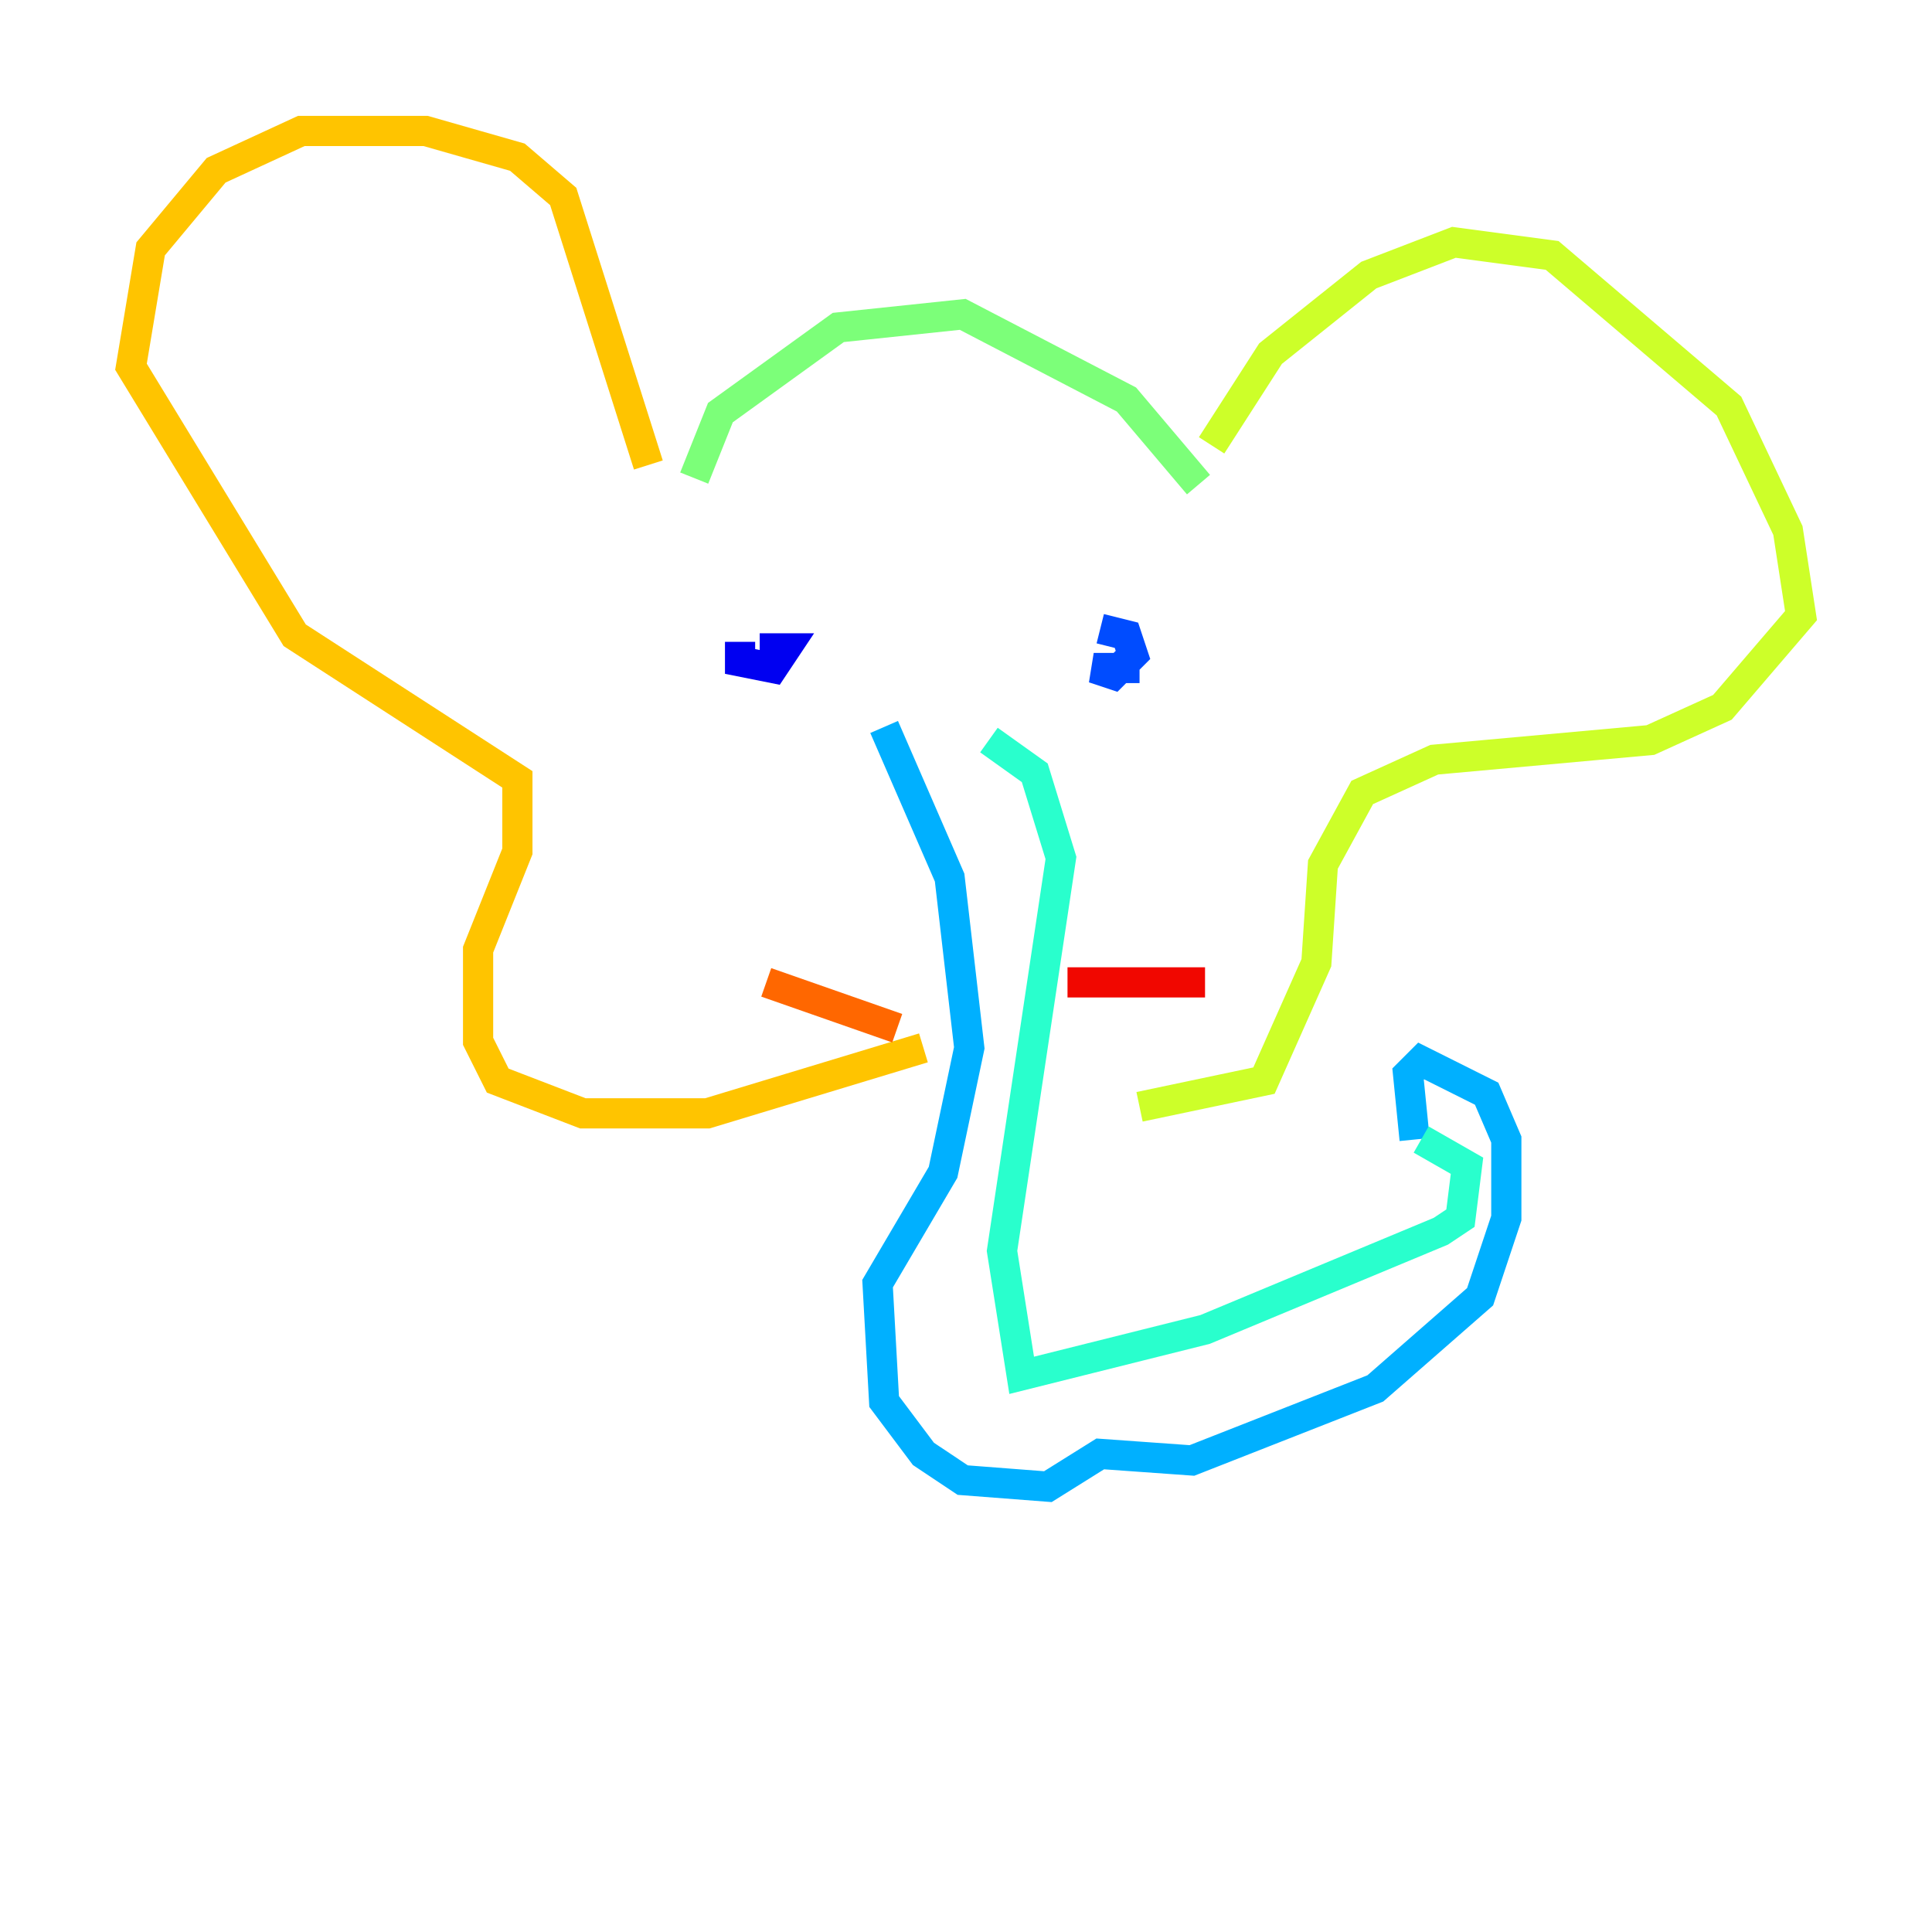 <?xml version="1.0" encoding="utf-8" ?>
<svg baseProfile="tiny" height="128" version="1.2" viewBox="0,0,128,128" width="128" xmlns="http://www.w3.org/2000/svg" xmlns:ev="http://www.w3.org/2001/xml-events" xmlns:xlink="http://www.w3.org/1999/xlink"><defs /><polyline fill="none" points="52.936,41.654 52.936,41.654" stroke="#00007f" stroke-width="2" /><polyline fill="none" points="49.031,42.522 49.031,43.824 51.2,44.258 52.068,42.956 50.332,42.956" stroke="#0000f1" stroke-width="2" /><polyline fill="none" points="75.498,44.258 72.461,44.258 73.763,44.691 75.064,43.39 74.63,42.088 72.895,41.654" stroke="#004cff" stroke-width="2" /><polyline fill="none" points="58.576,48.163 62.915,58.142 64.217,69.424 62.481,77.668 58.142,85.044 58.576,92.854 61.18,96.325 63.783,98.061 69.424,98.495 72.895,96.325 78.969,96.759 91.119,91.986 98.061,85.912 99.797,80.705 99.797,75.498 98.495,72.461 94.156,70.291 93.288,71.159 93.722,75.498" stroke="#00b0ff" stroke-width="2" /><polyline fill="none" points="94.156,75.498 97.193,77.234 96.759,80.705 95.458,81.573 79.837,88.081 67.688,91.119 66.386,82.875 70.291,56.841 68.556,51.2 65.519,49.031" stroke="#29ffcd" stroke-width="2" /><polyline fill="none" points="45.993,31.675 47.729,27.336 55.539,21.695 63.783,20.827 74.63,26.468 79.403,32.108" stroke="#7cff79" stroke-width="2" /><polyline fill="none" points="80.271,29.505 84.176,23.43 90.685,18.224 96.325,16.054 102.834,16.922 114.549,26.902 118.454,35.146 119.322,40.786 114.115,46.861 109.342,49.031 95.024,50.332 90.251,52.502 87.647,57.275 87.214,63.783 83.742,71.593 75.498,73.329" stroke="#cdff29" stroke-width="2" /><polyline fill="none" points="42.956,30.807 37.315,13.017 34.278,10.414 28.203,8.678 19.959,8.678 14.319,11.281 9.98,16.488 8.678,24.298 19.525,42.088 34.278,51.634 34.278,56.407 31.675,62.915 31.675,68.99 32.976,71.593 38.617,73.763 46.861,73.763 61.18,69.424" stroke="#ffc400" stroke-width="2" /><polyline fill="none" points="50.766,65.085 59.444,68.122" stroke="#ff6700" stroke-width="2" /><polyline fill="none" points="70.725,65.085 79.837,65.085" stroke="#f10700" stroke-width="2" /><polyline fill="none" points="79.837,65.085 79.837,65.085" stroke="#7f0000" stroke-width="2" /></svg>